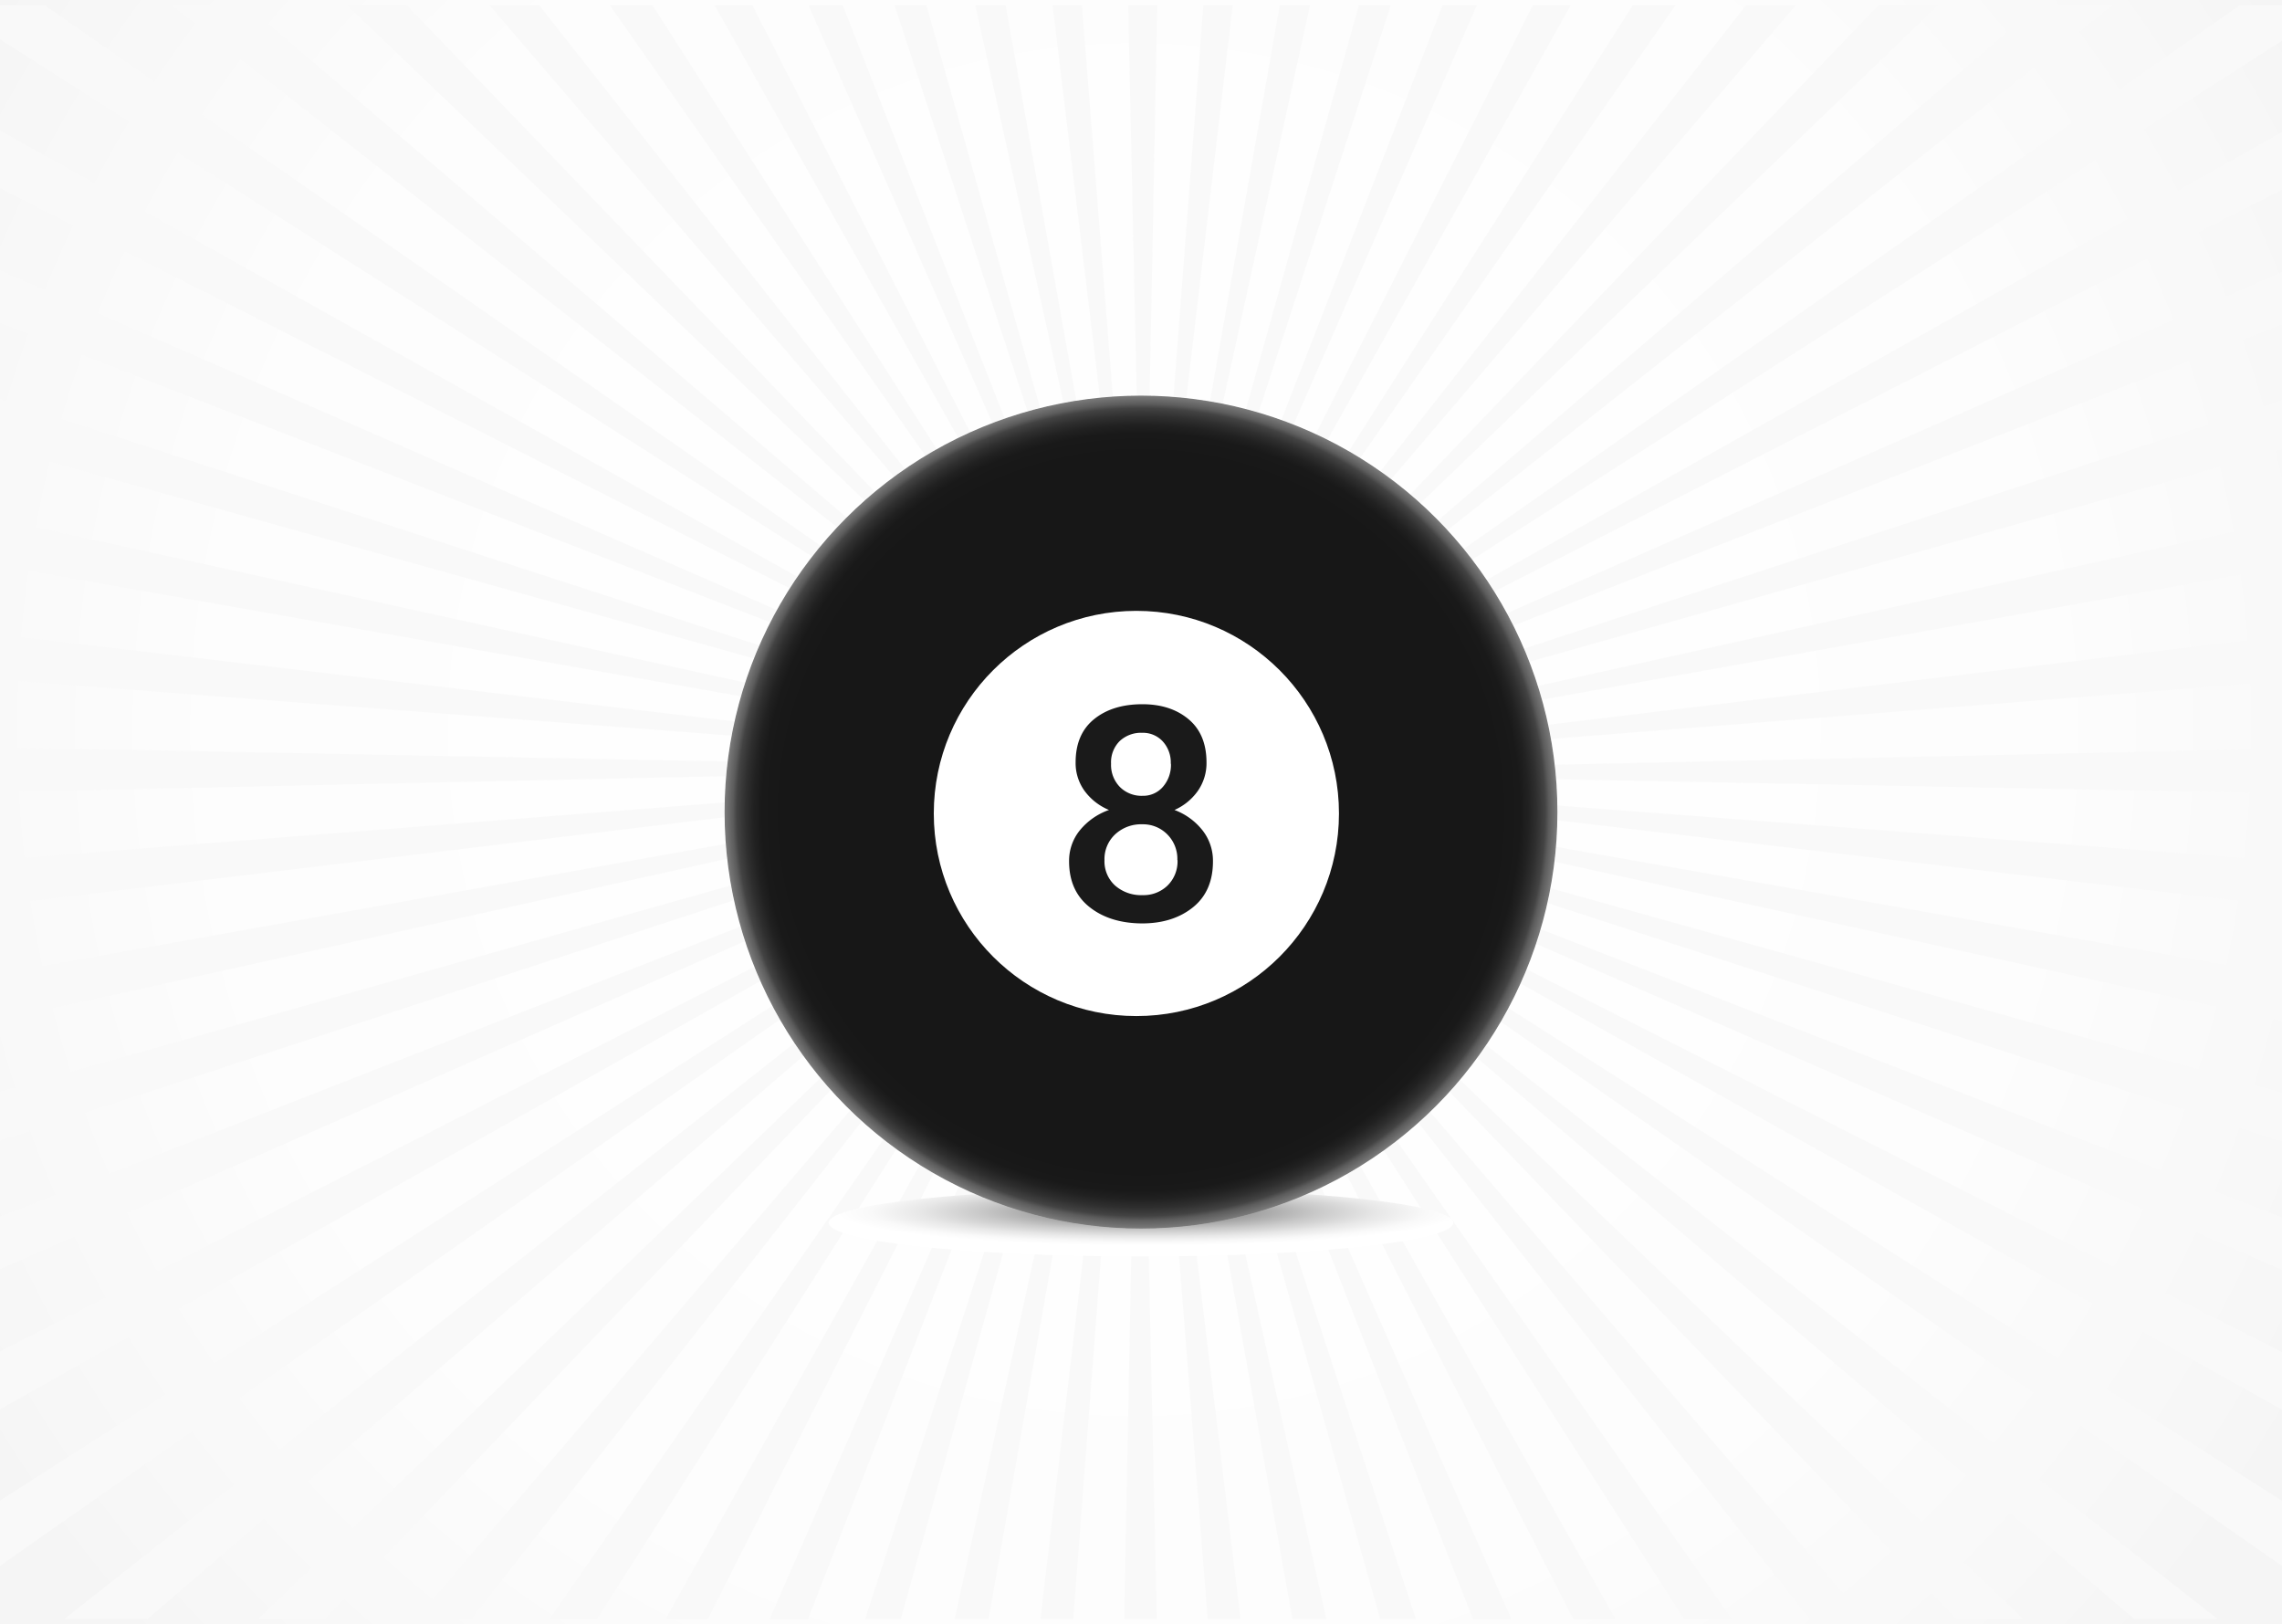 <svg xmlns="http://www.w3.org/2000/svg" xmlns:xlink="http://www.w3.org/1999/xlink" viewBox="0 0 548 390"><defs><style>.cls-1{mask:url(#mask);filter:url(#luminosity-noclip-2);}.cls-2,.cls-6{mix-blend-mode:multiply;}.cls-2,.cls-9{fill:url(#linear-gradient);}.cls-3{isolation:isolate;}.cls-4{fill:url(#New_Gradient_Swatch_1);}.cls-5{fill:#f9f9f9;}.cls-6{fill:url(#radial-gradient);}.cls-7{fill:url(#radial-gradient-2);}.cls-8{mask:url(#mask-2);}.cls-9{mix-blend-mode:screen;}.cls-10{fill:#fff;}.cls-11{fill:#1a1a1a;}.cls-12{filter:url(#luminosity-noclip);}</style><filter id="luminosity-noclip" x="187.71" y="-8387" width="171.62" height="32766" filterUnits="userSpaceOnUse" color-interpolation-filters="sRGB"><feFlood flood-color="#fff" result="bg"/><feBlend in="SourceGraphic" in2="bg"/></filter><mask id="mask" x="187.71" y="-8387" width="171.62" height="32766" maskUnits="userSpaceOnUse"><g class="cls-12"/></mask><linearGradient id="linear-gradient" x1="443.84" y1="188.71" x2="375.71" y2="101.87" gradientTransform="translate(-473.66 -73.55) scale(1.81 1.67)" gradientUnits="userSpaceOnUse"><stop offset="0"/><stop offset="1" stop-color="#fff"/></linearGradient><radialGradient id="New_Gradient_Swatch_1" cx="-1225.49" cy="1695.51" r="0.18" gradientTransform="matrix(1742.33, 0, 0, -1753.65, 2135488.4, 2973515.49)" gradientUnits="userSpaceOnUse"><stop offset="0" stop-color="#fff"/><stop offset="0.68" stop-color="#fdfdfd"/><stop offset="0.98" stop-color="#f6f6f6"/><stop offset="1" stop-color="#f5f5f5"/></radialGradient><radialGradient id="radial-gradient" cx="-1187.28" cy="8620.64" r="36.73" gradientTransform="translate(2697.84 -1605.52) scale(2.04 0.22)" gradientUnits="userSpaceOnUse"><stop offset="0" stop-color="#4d4d4d"/><stop offset="0.11" stop-color="#6b6b6b"/><stop offset="0.33" stop-color="#a0a0a0"/><stop offset="0.54" stop-color="#c9c9c9"/><stop offset="0.73" stop-color="#e7e7e7"/><stop offset="0.89" stop-color="#f9f9f9"/><stop offset="1" stop-color="#fff"/></radialGradient><radialGradient id="radial-gradient-2" cx="274" cy="195" r="100" gradientUnits="userSpaceOnUse"><stop offset="0.86" stop-color="#171717"/><stop offset="0.91" stop-color="#191919"/><stop offset="0.93" stop-color="#212121"/><stop offset="0.95" stop-color="#2f2f2f"/><stop offset="0.97" stop-color="#434343"/><stop offset="0.98" stop-color="#5c5c5c"/><stop offset="1" stop-color="#7b7b7b"/><stop offset="1" stop-color="#878787"/></radialGradient><filter id="luminosity-noclip-2" x="187.71" y="97.6" width="171.62" height="158.31" filterUnits="userSpaceOnUse" color-interpolation-filters="sRGB"><feFlood flood-color="#fff" result="bg"/><feBlend in="SourceGraphic" in2="bg"/></filter><mask id="mask-2" x="187.71" y="97.6" width="171.62" height="158.31" maskUnits="userSpaceOnUse"><g class="cls-1"><ellipse class="cls-2" cx="273.52" cy="176.75" rx="85.81" ry="79.15"/></g></mask></defs><title>8ball</title><g class="cls-3"><g id="background"><rect id="color" class="cls-4" width="548" height="390"/><g id="sunburst"><polygon class="cls-5" points="288.98 186.94 548 217.53 548 206.71 288.98 186.94"/><polygon class="cls-5" points="288.71 188.39 548 245.21 548 234.06 288.71 188.39"/><polygon class="cls-5" points="288.31 189.8 548 274.11 548 262.38 288.31 189.8"/><polygon class="cls-5" points="287.77 191.17 548 304.92 548 292.31 287.77 191.17"/><polygon class="cls-5" points="287.09 192.47 548 338.5 548 324.64 287.09 192.47"/><polygon class="cls-5" points="286.3 193.71 548 376.01 548 360.37 286.3 193.71"/><polygon class="cls-5" points="285.38 194.86 512.5 388.74 532.51 388.74 285.38 194.86"/><polygon class="cls-5" points="284.36 195.92 469.85 388.74 485.86 388.74 284.36 195.92"/><polygon class="cls-5" points="283.24 196.87 434.58 388.74 447.89 388.74 283.24 196.87"/><polygon class="cls-5" points="282.03 197.71 404.39 388.74 415.85 388.74 282.03 197.71"/><polygon class="cls-5" points="280.74 198.42 377.78 388.74 387.92 388.74 280.74 198.42"/><polygon class="cls-5" points="279.39 199 353.71 388.74 362.92 388.74 279.39 199"/><polygon class="cls-5" points="278 199.45 331.43 388.74 340 388.74 278 199.45"/><polygon class="cls-5" points="276.56 199.76 310.36 388.74 318.49 388.74 276.56 199.76"/><polygon class="cls-5" points="275.1 199.93 290.01 388.74 297.9 388.74 275.1 199.93"/><polygon class="cls-5" points="273.63 199.95 269.97 388.74 277.78 388.74 273.63 199.95"/><polygon class="cls-5" points="272.16 199.83 249.85 388.74 257.74 388.74 272.16 199.83"/><polygon class="cls-5" points="270.72 199.57 229.26 388.74 237.4 388.74 270.72 199.57"/><polygon class="cls-5" points="269.3 199.16 207.76 388.74 216.32 388.74 269.3 199.16"/><polygon class="cls-5" points="267.94 198.62 184.84 388.74 194.05 388.74 267.94 198.62"/><polygon class="cls-5" points="266.63 197.95 159.85 388.74 169.98 388.74 266.63 197.95"/><polygon class="cls-5" points="265.39 197.15 131.94 388.74 143.39 388.74 265.39 197.15"/><polygon class="cls-5" points="264.24 196.24 99.92 388.74 113.22 388.74 264.24 196.24"/><polygon class="cls-5" points="263.19 195.21 62.02 388.74 78 388.74 263.19 195.21"/><polygon class="cls-5" points="262.24 194.09 15.47 388.74 35.43 388.74 262.24 194.09"/><polygon class="cls-5" points="261.4 192.88 0 360.32 0 375.99 261.4 192.88"/><polygon class="cls-5" points="260.69 191.6 0 324.51 0 338.4 260.69 191.6"/><polygon class="cls-5" points="260.1 190.25 0 292.13 0 304.76 260.1 190.25"/><polygon class="cls-5" points="259.65 188.85 0 262.16 0 273.9 259.65 188.85"/><polygon class="cls-5" points="259.34 187.41 0 233.8 0 244.96 259.34 187.41"/><polygon class="cls-5" points="259.18 185.95 0 206.42 0 217.25 259.18 185.95"/><polygon class="cls-5" points="259.15 184.49 0 179.46 0 190.19 259.15 184.49"/><polygon class="cls-5" points="259.27 183.02 0 152.4 0 163.23 259.27 183.02"/><polygon class="cls-5" points="259.54 181.57 0 124.7 0 135.86 259.54 181.57"/><polygon class="cls-5" points="259.94 180.16 0 95.78 0 107.51 259.94 180.16"/><polygon class="cls-5" points="260.48 178.79 0 64.94 0 77.55 260.48 178.79"/><polygon class="cls-5" points="261.15 177.48 0 31.32 0 45.2 261.15 177.48"/><polygon class="cls-5" points="261.95 176.25 10.74 1.26 0 1.26 0 9.44 261.95 176.25"/><polygon class="cls-5" points="262.87 175.1 59.22 1.26 41.28 1.26 262.87 175.1"/><polygon class="cls-5" points="263.89 174.04 97.68 1.26 83.33 1.26 263.89 174.04"/><polygon class="cls-5" points="265.01 173.09 129.48 1.26 117.55 1.26 265.01 173.09"/><polygon class="cls-5" points="266.22 172.26 156.69 1.26 146.44 1.26 266.22 172.26"/><polygon class="cls-5" points="267.51 171.54 180.69 1.26 171.61 1.26 267.51 171.54"/><polygon class="cls-5" points="268.85 170.96 202.38 1.26 194.15 1.26 268.85 170.96"/><polygon class="cls-5" points="270.25 170.51 222.47 1.26 214.82 1.26 270.25 170.51"/><polygon class="cls-5" points="271.69 170.2 241.48 1.26 234.21 1.26 271.69 170.2"/><polygon class="cls-5" points="273.15 170.03 259.82 1.26 252.77 1.26 273.15 170.03"/><polygon class="cls-5" points="274.62 170.01 277.89 1.26 270.91 1.26 274.62 170.01"/><polygon class="cls-5" points="276.09 170.13 296.03 1.26 288.98 1.26 276.09 170.13"/><polygon class="cls-5" points="277.53 170.4 314.59 1.26 307.32 1.26 277.53 170.4"/><polygon class="cls-5" points="278.94 170.8 333.98 1.26 326.32 1.26 278.94 170.8"/><polygon class="cls-5" points="280.31 171.34 354.65 1.26 346.42 1.26 280.31 171.34"/><polygon class="cls-5" points="281.62 172.01 377.19 1.26 368.11 1.26 281.62 172.01"/><polygon class="cls-5" points="282.86 172.81 402.35 1.26 392.1 1.26 282.86 172.81"/><polygon class="cls-5" points="284 173.72 431.22 1.26 419.3 1.26 284 173.72"/><polygon class="cls-5" points="285.06 174.75 465.4 1.26 451.07 1.26 285.06 174.75"/><polygon class="cls-5" points="286.01 175.87 507.38 1.26 489.47 1.26 286.01 175.87"/><polygon class="cls-5" points="548 9.8 548 1.26 537.84 1.26 286.85 177.08 548 9.8"/><polygon class="cls-5" points="287.56 178.36 548 45.57 548 31.7 287.56 178.36"/><polygon class="cls-5" points="288.14 179.71 548 77.92 548 65.31 288.14 179.71"/><polygon class="cls-5" points="288.59 181.11 548 107.88 548 96.14 288.59 181.11"/><polygon class="cls-5" points="288.91 182.55 548 136.21 548 125.06 288.91 182.55"/><polygon class="cls-5" points="548 152.74 289.07 184.01 548 163.56 548 152.74"/><polygon class="cls-5" points="289.1 185.48 548 190.49 548 179.78 289.1 185.48"/></g></g><g id="magic_8_ball" data-name="magic 8 ball"><ellipse id="bottom_shadow" data-name="bottom shadow" class="cls-6" cx="274" cy="293.61" rx="75" ry="8.09"/><circle class="cls-7" cx="274" cy="195" r="100"/><g class="cls-8"><ellipse class="cls-9" cx="273.52" cy="176.75" rx="85.81" ry="79.15"/></g><circle class="cls-10" cx="272.89" cy="195.33" r="48.65"/><path class="cls-11" d="M289.73,183.06a11.65,11.65,0,0,1-2.07,6.84,13.53,13.53,0,0,1-5.62,4.59,15.44,15.44,0,0,1,6.73,4.89,11.81,11.81,0,0,1,2.51,7.45q0,7.14-4.76,11t-12.11,3.9q-7.8,0-12.74-3.9t-4.94-11a11.6,11.6,0,0,1,2.58-7.45,15.8,15.8,0,0,1,7-4.89,13.84,13.84,0,0,1-5.87-4.59,11.38,11.38,0,0,1-2.14-6.84q0-6.78,4.43-10.37t11.6-3.59q6.79,0,11.09,3.6T289.73,183.06Zm-7,23.45a8.32,8.32,0,0,0-2.43-6.17,8.19,8.19,0,0,0-6-2.41,9.13,9.13,0,0,0-6.5,2.41,8.09,8.09,0,0,0-2.57,6.17,7.86,7.86,0,0,0,2.55,6.13,9.46,9.46,0,0,0,6.59,2.3,8.27,8.27,0,0,0,6-2.3A8.12,8.12,0,0,0,282.77,206.51Zm-1.58-23.13a7.51,7.51,0,0,0-1.93-5.36,6.46,6.46,0,0,0-4.92-2.06,7.49,7.49,0,0,0-5.43,2,7.2,7.2,0,0,0-2.06,5.43,7.57,7.57,0,0,0,2.11,5.57,7.34,7.34,0,0,0,5.45,2.13,6.26,6.26,0,0,0,4.87-2.13A8,8,0,0,0,281.19,183.38Z"/></g></g></svg>